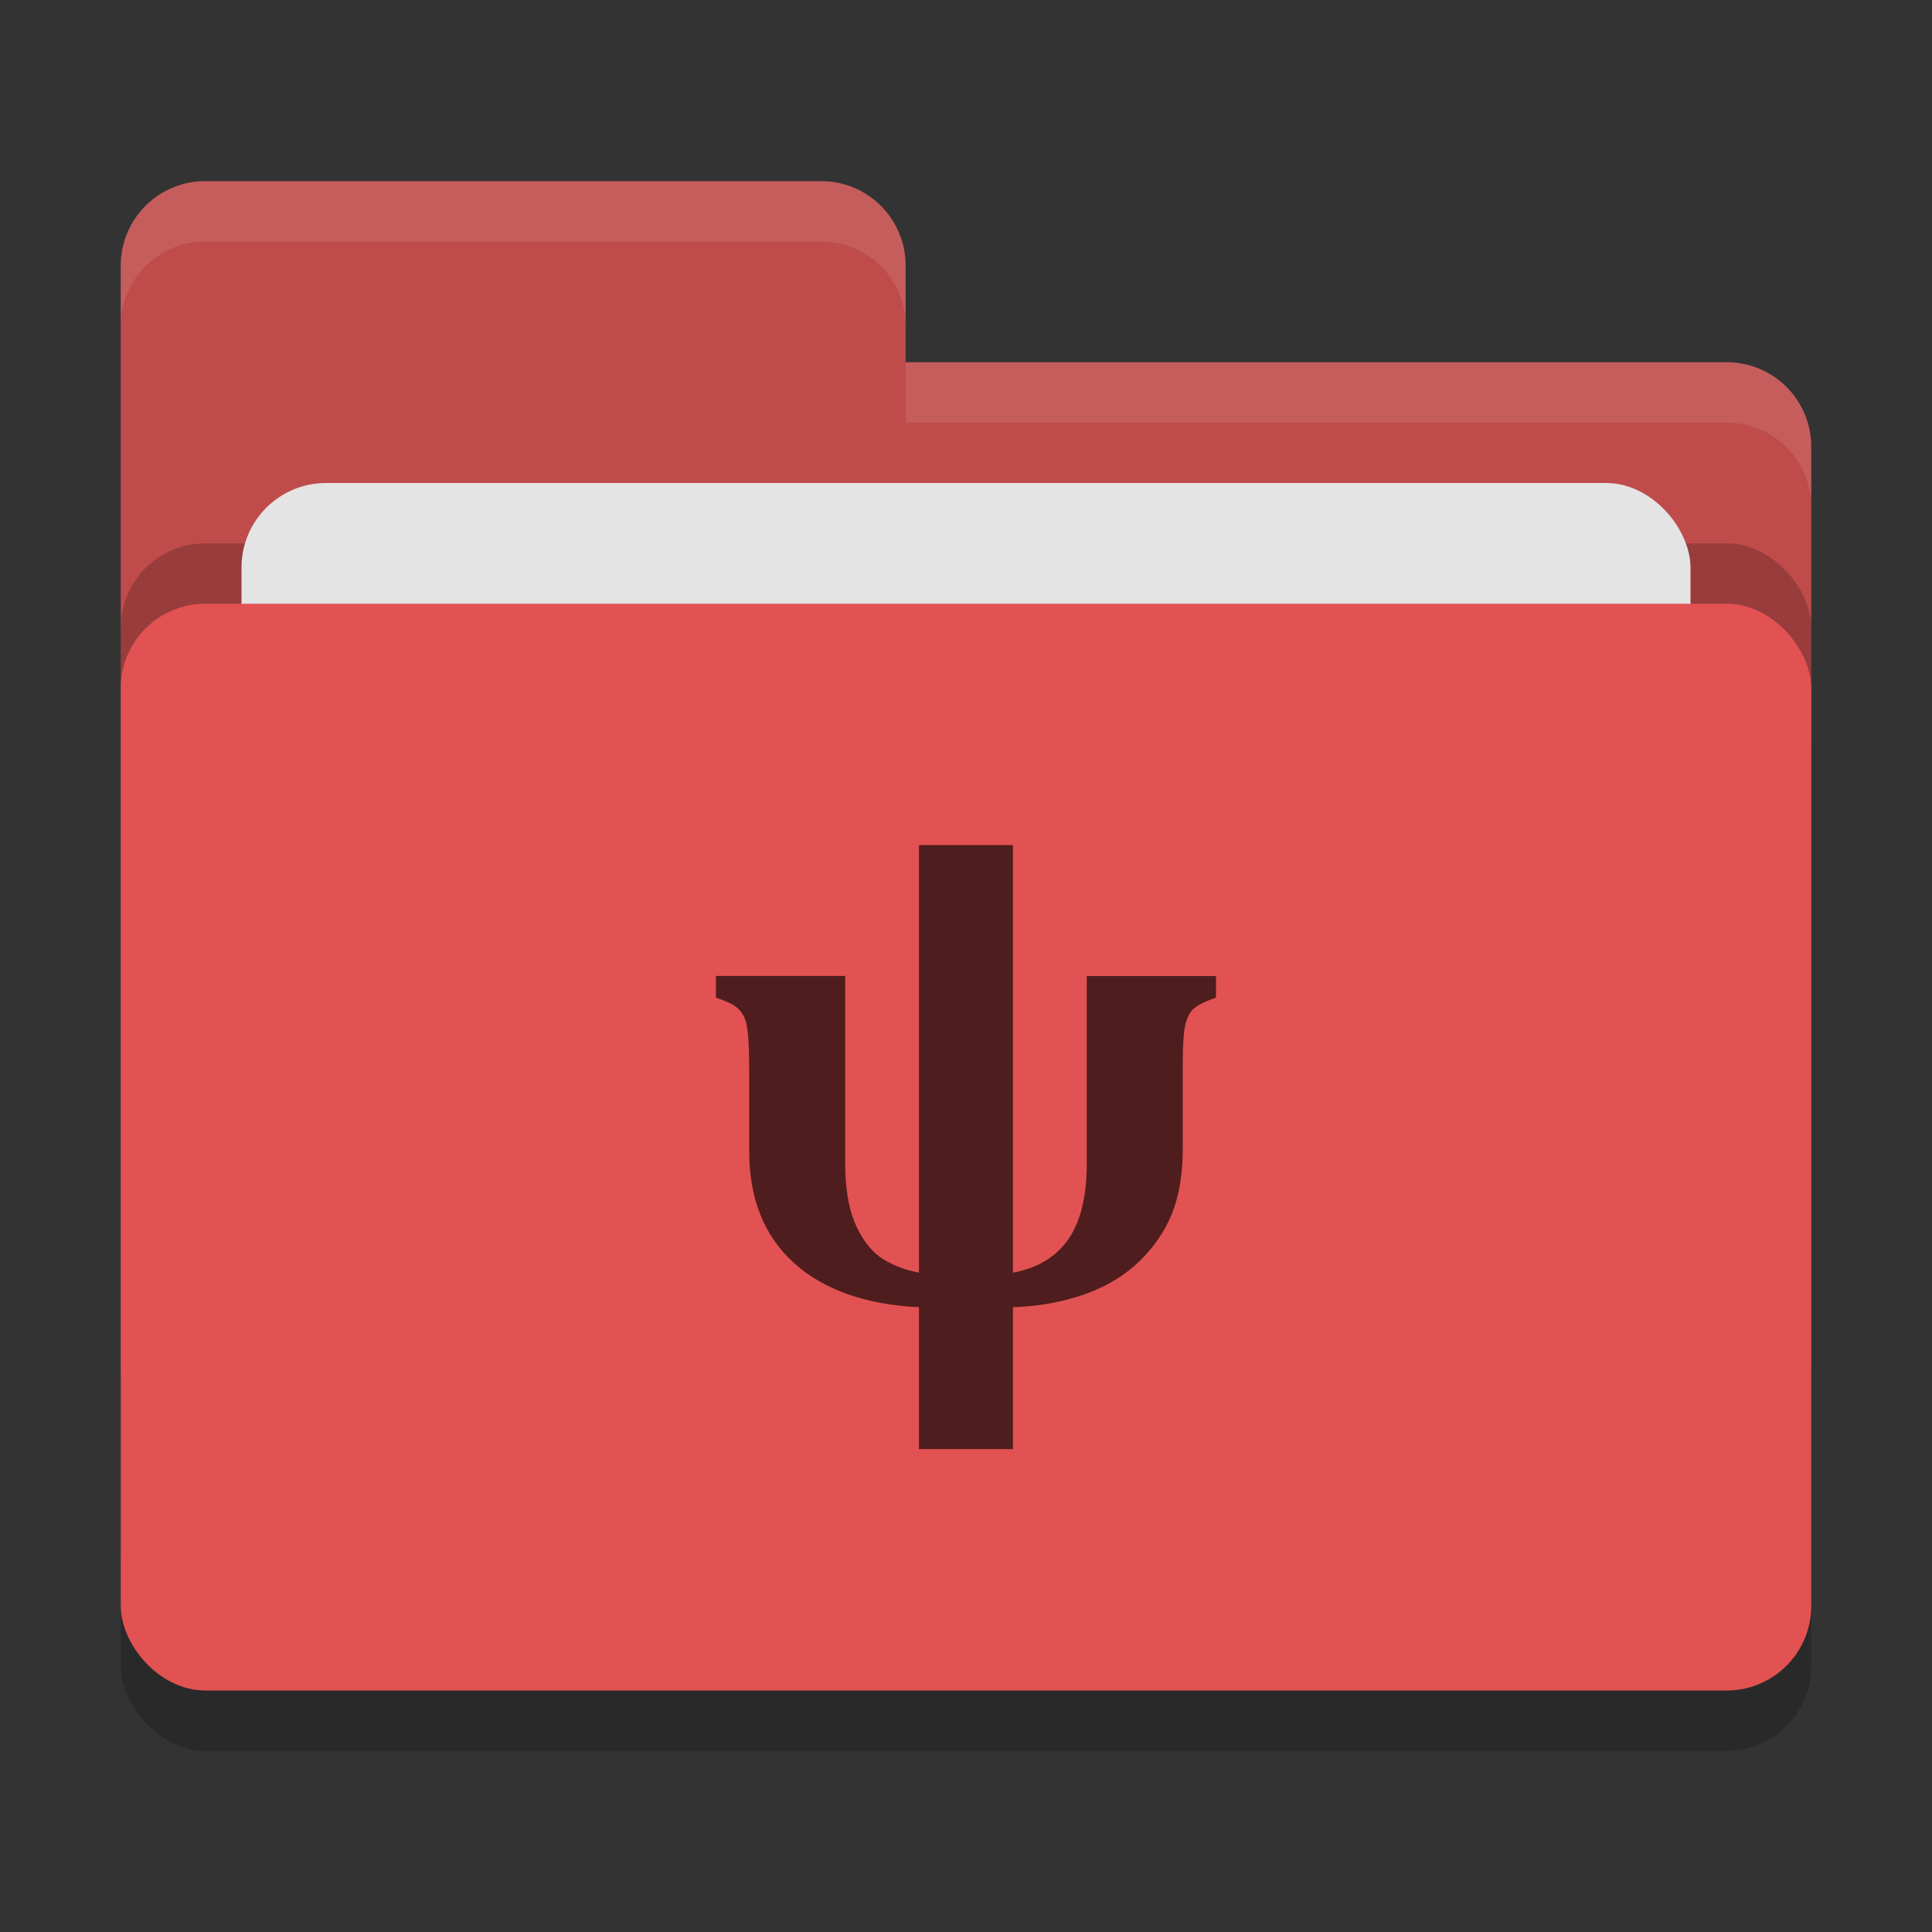 <svg xmlns="http://www.w3.org/2000/svg" width="32" height="32" version="1"><rect width="100%" height="100%" fill="#333333" stroke="none"/><rect width="28" height="18" x="2" y="11" rx="1.4" ry="1.4" style="opacity:.2"/><path d="m3.4 3c-0.775 0-1.4 0.625-1.4 1.4v18.2c0 0.775 0.625 1.4 1.4 1.4h25.2c0.775 0 1.4-0.625 1.4-1.4v-15.2c0-0.775-0.625-1.4-1.4-1.4h-13.6v-1.6c0-0.775-0.625-1.4-1.4-1.4z" style="fill:#bf4b4b"/><rect width="28" height="18" x="2" y="9" rx="1.4" ry="1.4" style="opacity:.2"/><rect width="24" height="11" x="4" y="8" rx="1.4" ry="1.4" style="fill:#e4e4e4"/><rect width="28" height="18" x="2" y="10" rx="1.4" ry="1.4" style="fill:#e25252"/><path d="m3.4 3c-0.775 0-1.4 0.625-1.4 1.4v1c0-0.775 0.625-1.4 1.4-1.4h10.2c0.775 0 1.4 0.625 1.4 1.4v-1c0-0.775-0.625-1.4-1.4-1.4zm11.6 3v1h13.6c0.775 0 1.4 0.625 1.4 1.4v-1c0-0.775-0.625-1.4-1.4-1.4z" style="fill:#fff;opacity:.1"/><g style="fill:#4f1d1d"><path d="m12.409 17.756q0-0.446-0.022-0.638-0.017-0.198-0.072-0.292-0.05-0.099-0.138-0.16-0.083-0.061-0.319-0.143v-0.358h2.141v3.093q0 0.589 0.149 0.969 0.154 0.38 0.407 0.578 0.259 0.193 0.666 0.275v-7.083h1.557v7.083q0.611-0.116 0.914-0.55 0.308-0.44 0.308-1.255v-3.109h2.141v0.358q-0.275 0.094-0.374 0.187-0.099 0.094-0.138 0.281-0.039 0.182-0.039 0.627v1.414q0 0.616-0.176 1.062-0.176 0.44-0.539 0.792-0.358 0.352-0.908 0.55-0.55 0.193-1.189 0.215v2.35h-1.557v-2.35q-1.332-0.066-2.075-0.737-0.737-0.671-0.737-1.849z" style="fill:#4f1d1d"/></g></svg>